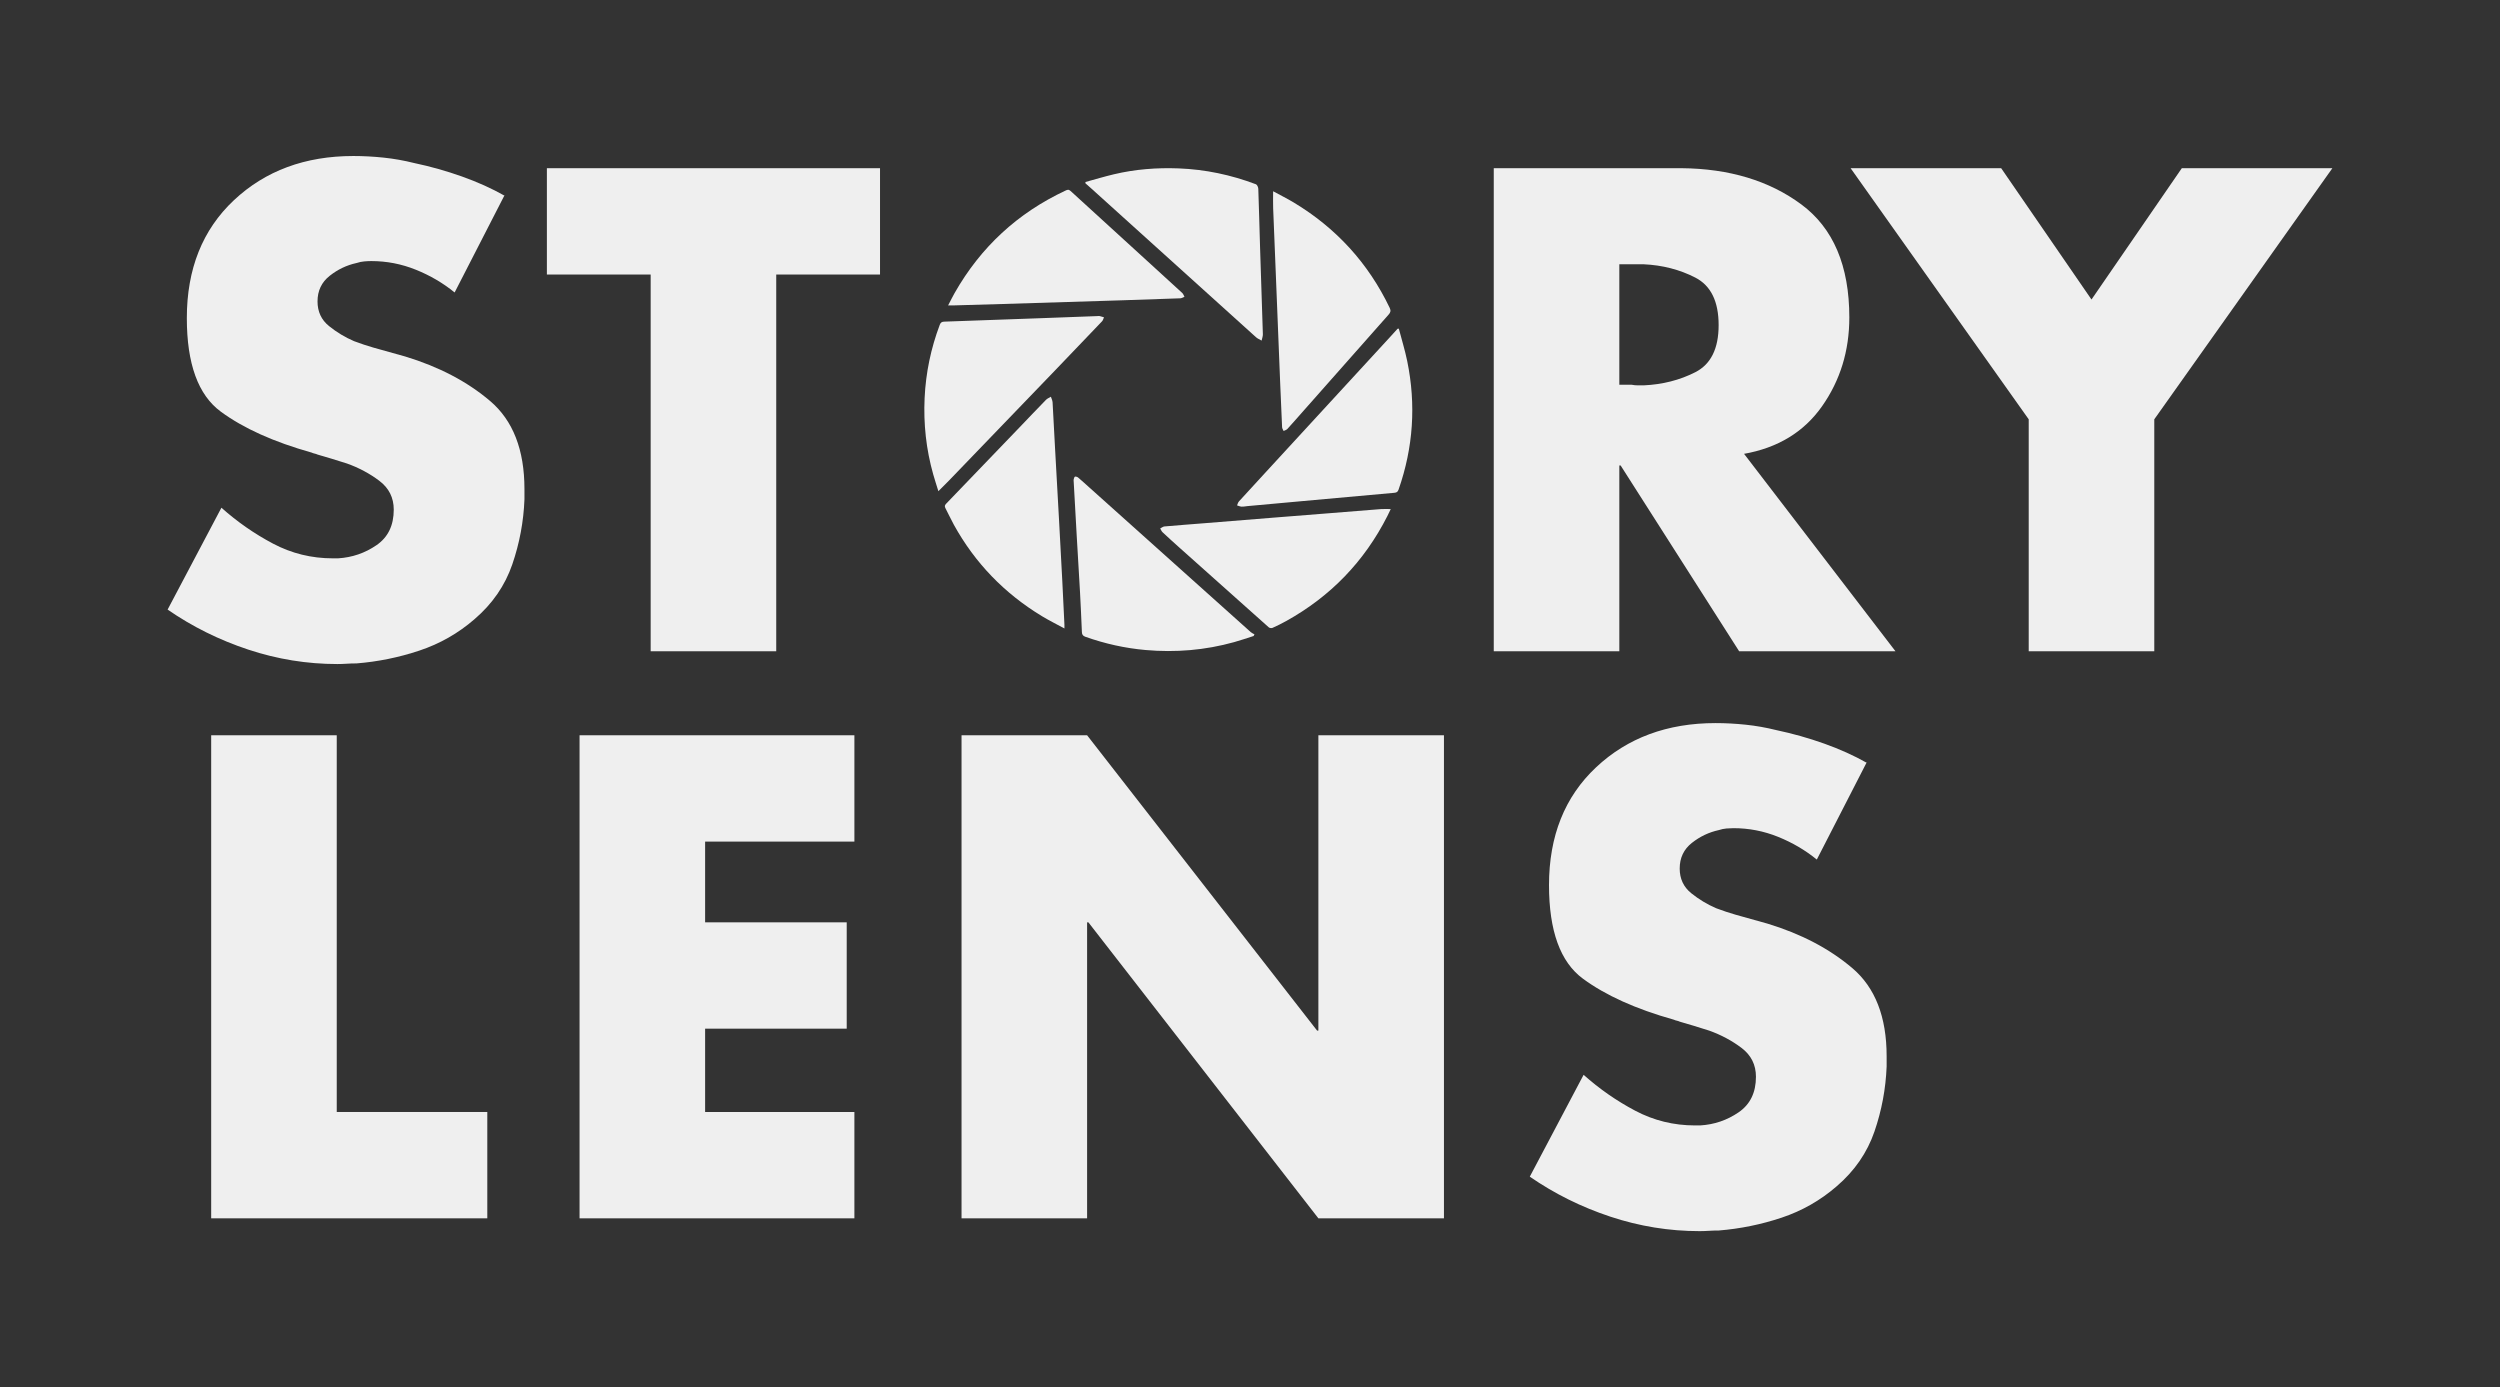 <?xml version="1.0" encoding="iso-8859-1"?>
<!-- Generator: Adobe Illustrator 19.1.0, SVG Export Plug-In . SVG Version: 6.00 Build 0)  -->
<svg version="1.1" id="Layer_1" xmlns="http://www.w3.org/2000/svg" xmlns:xlink="http://www.w3.org/1999/xlink" x="0px" y="0px"
	 viewBox="0 0 638 354" style="enable-background:new 0 0 638 354;" xml:space="preserve">
<rect x="0" y="0" width="638" height="354" fill="#333333" stroke="none"/>
<g>
	<g>
		<path style="fill:#EFEFEF;" d="M85.937,283.778h38.424v27.139H53.894V187.641h32.043V283.778z"/>
		<path style="fill:#EFEFEF;" d="M179.946,214.782v20.598h36.135v27.142h-36.135v21.255h38.095v27.139h-70.138V187.641h70.138
			v27.142H179.946z"/>
		<path style="fill:#EFEFEF;" d="M245.386,187.641h32.043l58.696,75.371h0.326v-75.371h32.046v123.276h-32.046l-58.694-75.536
			h-0.328v75.536h-32.043V187.641z"/>
		<path style="fill:#EFEFEF;" d="M476.404,194.508l-12.754,24.853c-2.943-2.398-6.242-4.333-9.892-5.805
			c-3.652-1.472-7.44-2.207-11.363-2.207c-0.546,0-1.143,0.027-1.798,0.081c-0.654,0.057-1.309,0.193-1.963,0.41
			c-2.509,0.546-4.798,1.635-6.867,3.269c-2.072,1.635-3.106,3.817-3.106,6.541c0,2.615,0.983,4.714,2.943,6.294
			c1.963,1.58,4.087,2.859,6.376,3.842c0.872,0.326,1.719,0.627,2.536,0.899c0.817,0.274,1.607,0.519,2.37,0.736l8.176,2.289
			c8.608,2.615,15.83,6.405,21.663,11.363c5.83,4.961,8.746,12.452,8.746,22.48c0,0.437,0,0.874,0,1.309c0,0.437,0,0.874,0,1.306
			c-0.22,5.669-1.254,11.2-3.106,16.596c-1.854,5.395-5.067,10.055-9.645,13.978c-4.146,3.598-8.83,6.269-14.062,8.013
			c-5.232,1.741-10.573,2.832-16.023,3.269c-0.872,0-1.716,0.025-2.533,0.081c-0.817,0.054-1.61,0.081-2.37,0.081
			c-7.741,0-15.314-1.225-22.727-3.679c-7.413-2.452-14.28-5.857-20.601-10.218l13.734-25.996c4.032,3.598,8.42,6.65,13.161,9.156
			c4.743,2.509,9.837,3.761,15.287,3.761c0.217,0,0.435,0,0.654,0c0.217,0,0.435,0,0.654,0c3.598-0.217,6.867-1.333,9.81-3.351
			s4.415-5.042,4.415-9.074c0-3.049-1.227-5.504-3.679-7.358c-2.452-1.852-5.208-3.324-8.257-4.415
			c-1.309-0.432-2.615-0.842-3.924-1.225c-1.309-0.38-2.509-0.736-3.598-1.062c-0.22-0.109-0.464-0.19-0.736-0.247
			c-0.272-0.054-0.519-0.136-0.736-0.244c-9.702-2.724-17.44-6.213-23.216-10.465c-5.778-4.25-8.665-12.205-8.665-23.87
			c0-12.534,4.005-22.561,12.015-30.083c8.013-7.521,18.176-11.282,30.492-11.282c2.506,0,5.069,0.138,7.684,0.41
			c2.617,0.272,5.232,0.736,7.85,1.388c4.141,0.874,8.2,2.02,12.178,3.435c3.978,1.417,7.603,3.052,10.874,4.904V194.508z"/>
	</g>
	<g>
		<path style="fill:#EFEFEF;" d="M128.774,49.787l-12.752,24.851c-2.943-2.397-6.242-4.333-9.892-5.803
			c-3.652-1.471-7.439-2.208-11.363-2.208c-0.546,0-1.144,0.027-1.798,0.083s-1.308,0.189-1.962,0.408
			c-2.508,0.544-4.798,1.633-6.868,3.27c-2.072,1.633-3.106,3.815-3.106,6.537c0,2.616,0.981,4.718,2.943,6.295
			c1.962,1.584,4.087,2.862,6.376,3.845c0.872,0.325,1.716,0.627,2.535,0.896c0.817,0.276,1.607,0.521,2.371,0.737l8.174,2.288
			c8.609,2.616,15.832,6.404,21.663,11.365c5.83,4.96,8.747,12.454,8.747,22.48c0,0.438,0,0.873,0,1.308c0,0.438,0,0.873,0,1.308
			c-0.219,5.667-1.253,11.199-3.106,16.594c-1.854,5.395-5.068,10.057-9.646,13.981c-4.143,3.596-8.828,6.268-14.061,8.011
			s-10.574,2.832-16.023,3.27c-0.873,0-1.716,0.023-2.535,0.08c-0.817,0.053-1.609,0.083-2.371,0.083
			c-7.741,0-15.314-1.225-22.726-3.679c-7.414-2.454-14.28-5.857-20.599-10.219l13.733-25.996c4.031,3.599,8.42,6.65,13.161,9.157
			c4.741,2.51,9.836,3.762,15.287,3.762c0.217,0,0.435,0,0.654,0c0.217,0,0.433,0,0.654,0c3.597-0.219,6.866-1.335,9.809-3.353
			c2.943-2.015,4.414-5.04,4.414-9.074c0-3.051-1.225-5.501-3.679-7.357c-2.452-1.853-5.206-3.323-8.255-4.416
			c-1.308-0.432-2.616-0.843-3.924-1.225c-1.308-0.382-2.508-0.737-3.597-1.062c-0.219-0.106-0.465-0.189-0.735-0.246
			c-0.274-0.053-0.518-0.136-0.735-0.246c-9.703-2.722-17.44-6.212-23.217-10.462c-5.779-4.253-8.665-12.208-8.665-23.871
			c0-12.533,4.006-22.563,12.017-30.083S77.87,39.814,90.19,39.814c2.505,0,5.068,0.136,7.684,0.408
			c2.615,0.272,5.231,0.737,7.847,1.391c4.142,0.873,8.201,2.015,12.18,3.433c3.979,1.418,7.603,3.051,10.873,4.904V49.787z"/>
		<path style="fill:#EFEFEF;" d="M198.095,166.196H166.05V70.06h-26.486V42.922h85.017V70.06h-26.486V166.196z"/>
		<path style="fill:#EFEFEF;" d="M444.971,115.674l38.749,50.522h-39.892l-30.248-47.414h-0.327v47.414h-32.045V42.922h47.905
			c12.205,0.11,22.399,3.187,30.573,9.236c8.176,6.049,12.263,15.671,12.263,28.858c0,8.499-2.317,16.049-6.949,22.643
			c-4.635,6.597-11.31,10.654-20.028,12.181V115.674z M413.253,98.181h3.106c0.544,0.11,1.089,0.163,1.635,0.163
			c0.544,0,1.036,0,1.472,0c4.794-0.216,9.182-1.331,13.161-3.35c3.977-2.015,5.968-6.023,5.968-12.019
			c0-6.056-1.99-10.103-5.968-12.142c-3.979-2.039-8.367-3.171-13.161-3.39c-0.437,0-0.928,0-1.472,0c-0.546,0-1.091,0-1.635,0
			h-3.106V98.181z"/>
		<path style="fill:#EFEFEF;" d="M472.275,42.922h38.422l23.053,33.516l23.053-33.516h38.422l-45.452,64.087v59.187h-32.045v-59.187
			L472.275,42.922z"/>
		<g id="_x38_aTFDm.tif_1_">
			<g>
				<path style="fill:#EFEFEF;" d="M239.473,125.35c-0.469-1.521-0.92-2.884-1.309-4.263c-1.807-6.396-2.515-12.925-2.201-19.554
					c0.304-6.41,1.601-12.626,3.862-18.64c0.225-0.598,0.53-0.79,1.133-0.81c8.154-0.28,16.308-0.577,24.462-0.874
					c4.892-0.178,9.784-0.363,14.676-0.544c0.185-0.007,0.378-0.043,0.553-0.003c0.367,0.083,0.724,0.207,1.086,0.314
					c-0.157,0.34-0.237,0.753-0.482,1.009c-3.947,4.15-7.909,8.286-11.879,12.413c-9.051,9.408-18.107,18.811-27.166,28.212
					C241.359,123.489,240.482,124.34,239.473,125.35z"/>
				<path style="fill:#EFEFEF;" d="M319.921,162.31c-1.66,0.525-3.306,1.098-4.982,1.565c-7.405,2.064-14.95,2.687-22.594,2.009
					c-5.264-0.467-10.391-1.612-15.378-3.385c-0.644-0.229-0.843-0.589-0.869-1.209c-0.145-3.381-0.29-6.762-0.476-10.14
					c-0.266-4.856-0.573-9.71-0.852-14.565c-0.26-4.517-0.506-9.035-0.756-13.553c-0.014-0.246-0.059-0.504-0.005-0.736
					c0.058-0.245,0.187-0.629,0.341-0.659c0.249-0.048,0.603,0.075,0.809,0.249c0.964,0.814,1.893,1.67,2.833,2.513
					c13.734,12.31,27.467,24.621,41.207,36.923c0.267,0.239,0.625,0.378,0.941,0.563
					C320.067,162.027,319.994,162.168,319.921,162.31z"/>
				<path style="fill:#EFEFEF;" d="M324.902,48.809c1.869,1.015,3.603,1.872,5.254,2.866c10.843,6.529,19.032,15.48,24.504,26.912
					c0.353,0.737,0.179,1.173-0.288,1.701c-7.142,8.064-14.276,16.136-21.411,24.206c-1.468,1.66-2.923,3.332-4.416,4.969
					c-0.234,0.257-0.64,0.356-0.967,0.528c-0.134-0.319-0.372-0.633-0.388-0.958c-0.185-3.843-0.343-7.687-0.498-11.53
					c-0.374-9.256-0.74-18.513-1.113-27.769c-0.223-5.535-0.462-11.07-0.67-16.606C324.858,51.78,324.902,50.427,324.902,48.809z"/>
				<path style="fill:#EFEFEF;" d="M277.01,46.444c2.424-0.662,4.832-1.392,7.276-1.972c5.425-1.288,10.942-1.711,16.505-1.498
					c6.793,0.26,13.367,1.647,19.72,4.049c0.312,0.118,0.592,0.754,0.607,1.159c0.178,4.923,0.289,9.848,0.445,14.772
					c0.235,7.449,0.499,14.897,0.721,22.346c0.016,0.536-0.21,1.079-0.323,1.618c-0.478-0.282-1.021-0.492-1.425-0.857
					c-14.019-12.643-28.024-25.301-42.033-37.955c-0.497-0.449-1.002-0.889-1.504-1.333
					C277.003,46.663,277.006,46.554,277.01,46.444z"/>
				<path style="fill:#EFEFEF;" d="M241.956,77.947c0.609-1.164,1.102-2.179,1.658-3.158c6.656-11.716,16.088-20.432,28.294-26.145
					c0.46-0.216,0.805-0.364,1.298,0.089c7.214,6.62,14.455,13.21,21.691,19.807c2.275,2.075,4.56,4.139,6.818,6.233
					c0.263,0.244,0.378,0.646,0.562,0.975c-0.351,0.131-0.697,0.365-1.053,0.379c-4.954,0.188-9.909,0.353-14.864,0.509
					c-10.126,0.318-20.251,0.63-30.377,0.939c-4.278,0.131-8.556,0.249-12.835,0.371C242.82,77.955,242.492,77.947,241.956,77.947z"
					/>
				<path style="fill:#EFEFEF;" d="M271.641,160.383c-2.065-1.123-3.967-2.061-5.773-3.157c-9.52-5.781-17.03-13.516-22.424-23.275
					c-0.774-1.4-1.432-2.863-2.18-4.277c-0.249-0.471-0.153-0.771,0.196-1.133c6.194-6.431,12.379-12.871,18.564-19.311
					c2.303-2.398,4.59-4.812,6.913-7.192c0.335-0.343,0.829-0.532,1.25-0.792c0.149,0.476,0.402,0.946,0.431,1.429
					c0.239,4.025,0.429,8.053,0.649,12.08c0.334,6.116,0.685,12.232,1.02,18.348c0.278,5.071,0.551,10.143,0.813,15.216
					c0.192,3.719,0.363,7.439,0.542,11.158C271.65,159.688,271.641,159.9,271.641,160.383z"/>
				<path style="fill:#EFEFEF;" d="M356.98,83.869c0.722,2.762,1.571,5.499,2.144,8.292c2.28,11.111,1.545,22.039-2.199,32.759
					c-0.202,0.577-0.457,0.787-1.088,0.841c-6.777,0.586-13.55,1.217-20.324,1.834c-5.701,0.52-11.402,1.037-17.103,1.557
					c-0.521,0.048-1.043,0.164-1.56,0.142c-0.389-0.017-0.77-0.205-1.155-0.317c0.156-0.341,0.239-0.748,0.479-1.012
					c2.212-2.442,4.452-4.859,6.682-7.284c10.591-11.516,21.182-23.031,31.772-34.548c0.682-0.742,1.357-1.491,2.036-2.236
					C356.768,83.888,356.874,83.879,356.98,83.869z"/>
				<path style="fill:#EFEFEF;" d="M354.916,129.914c-0.32,0.665-0.584,1.242-0.872,1.808
					c-5.871,11.571-14.491,20.492-25.834,26.782c-1.13,0.626-2.292,1.201-3.47,1.731c-0.251,0.113-0.739,0.048-0.943-0.132
					c-7.618-6.771-15.217-13.563-22.815-20.357c-1.446-1.293-2.885-2.596-4.3-3.923c-0.266-0.249-0.404-0.635-0.6-0.958
					c0.359-0.178,0.707-0.483,1.079-0.516c3.404-0.301,6.812-0.551,10.218-0.824c5.83-0.468,11.658-0.944,17.488-1.411
					c4.909-0.393,9.82-0.775,14.729-1.167c4.265-0.34,8.529-0.697,12.795-1.023C353.175,129.862,353.966,129.914,354.916,129.914z"
					/>
			</g>
		</g>
	</g>
</g>
</svg>
